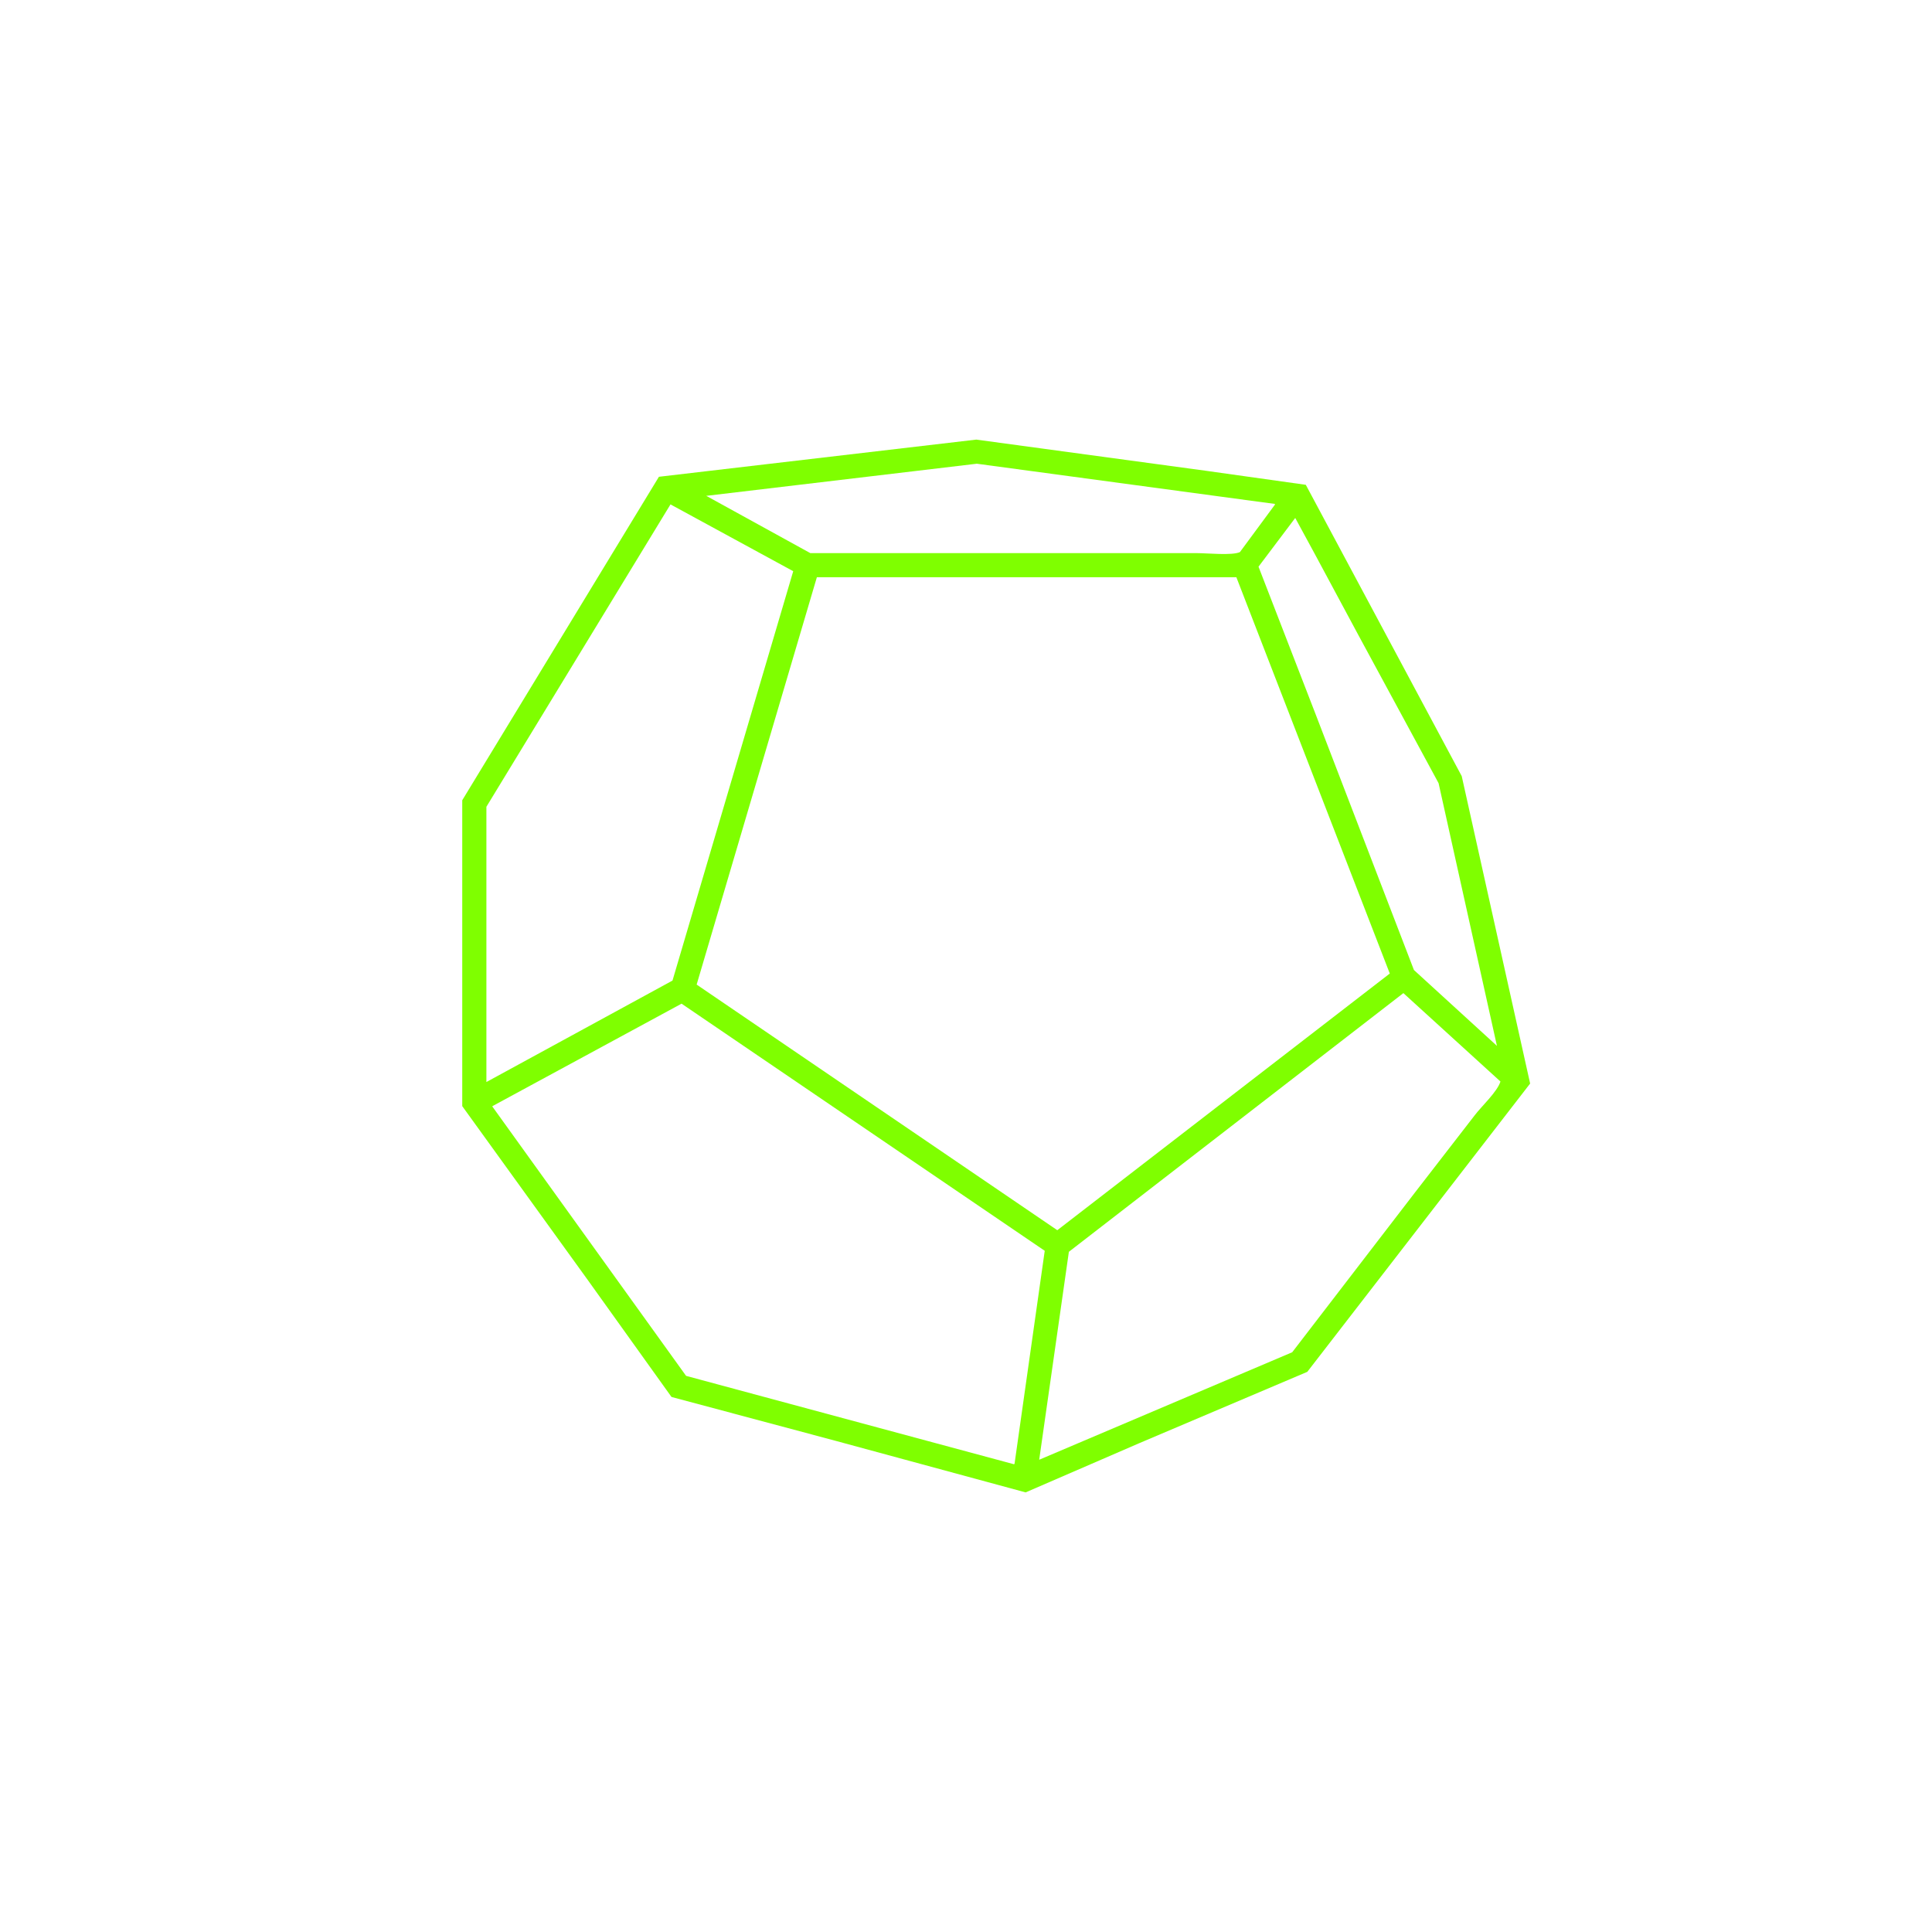 <svg xmlns="http://www.w3.org/2000/svg" width="1024" height="1024" viewBox="0 0 1024 1024">
  <defs>
    <style>
      .cls-1 {
        fill: #7fff00;
        fill-rule: evenodd;
      }
    </style>
  </defs>
  <path id="_10_1" data-name="10 1" class="cls-1" d="M517.469,233l121.572,16.506L692.1,256.96l82.647,154.408L811,574.3,692.894,727.107l-89.045,37.8L543.6,791,442.553,763.579l-86.646-23.161-44.789-62.562L245,586.276V424.147L349.242,252.7Zm0.267,12.779L374.3,262.817l0.533,0.266,54.654,30.083H634.242c5.751,0,18.679,1.362,22.928-.532l18.662-25.291-0.267-.267ZM355.374,267.343Q306.591,347.467,257.8,427.608V573.5L356.44,519.72q31.99-108.474,63.985-216.97ZM686.5,274.531q-9.731,12.909-19.462,25.823l30.393,78.535q25.99,67.614,51.988,135.241l43.989,40.2Q777.942,484.72,762.478,415.1q-21.192-39.131-42.39-78.269l-23.461-43.66Zm-253.54,31.414Q401.1,413.887,369.237,521.85L560.392,652.032,736.618,515.993,655.3,305.945H432.956Zm310.86,220.431L566.524,663.48q-7.863,55.1-15.729,110.216l134.1-56.972,65.052-84.658q15.861-20.5,31.726-41c3.545-4.691,11.882-12.352,13.6-17.837Zm-382.577,5.591L261,586.276v0.266L363.639,729.237l173.825,46.855,0.267-.267q8-56.433,16-112.877Z"/>
</svg>
